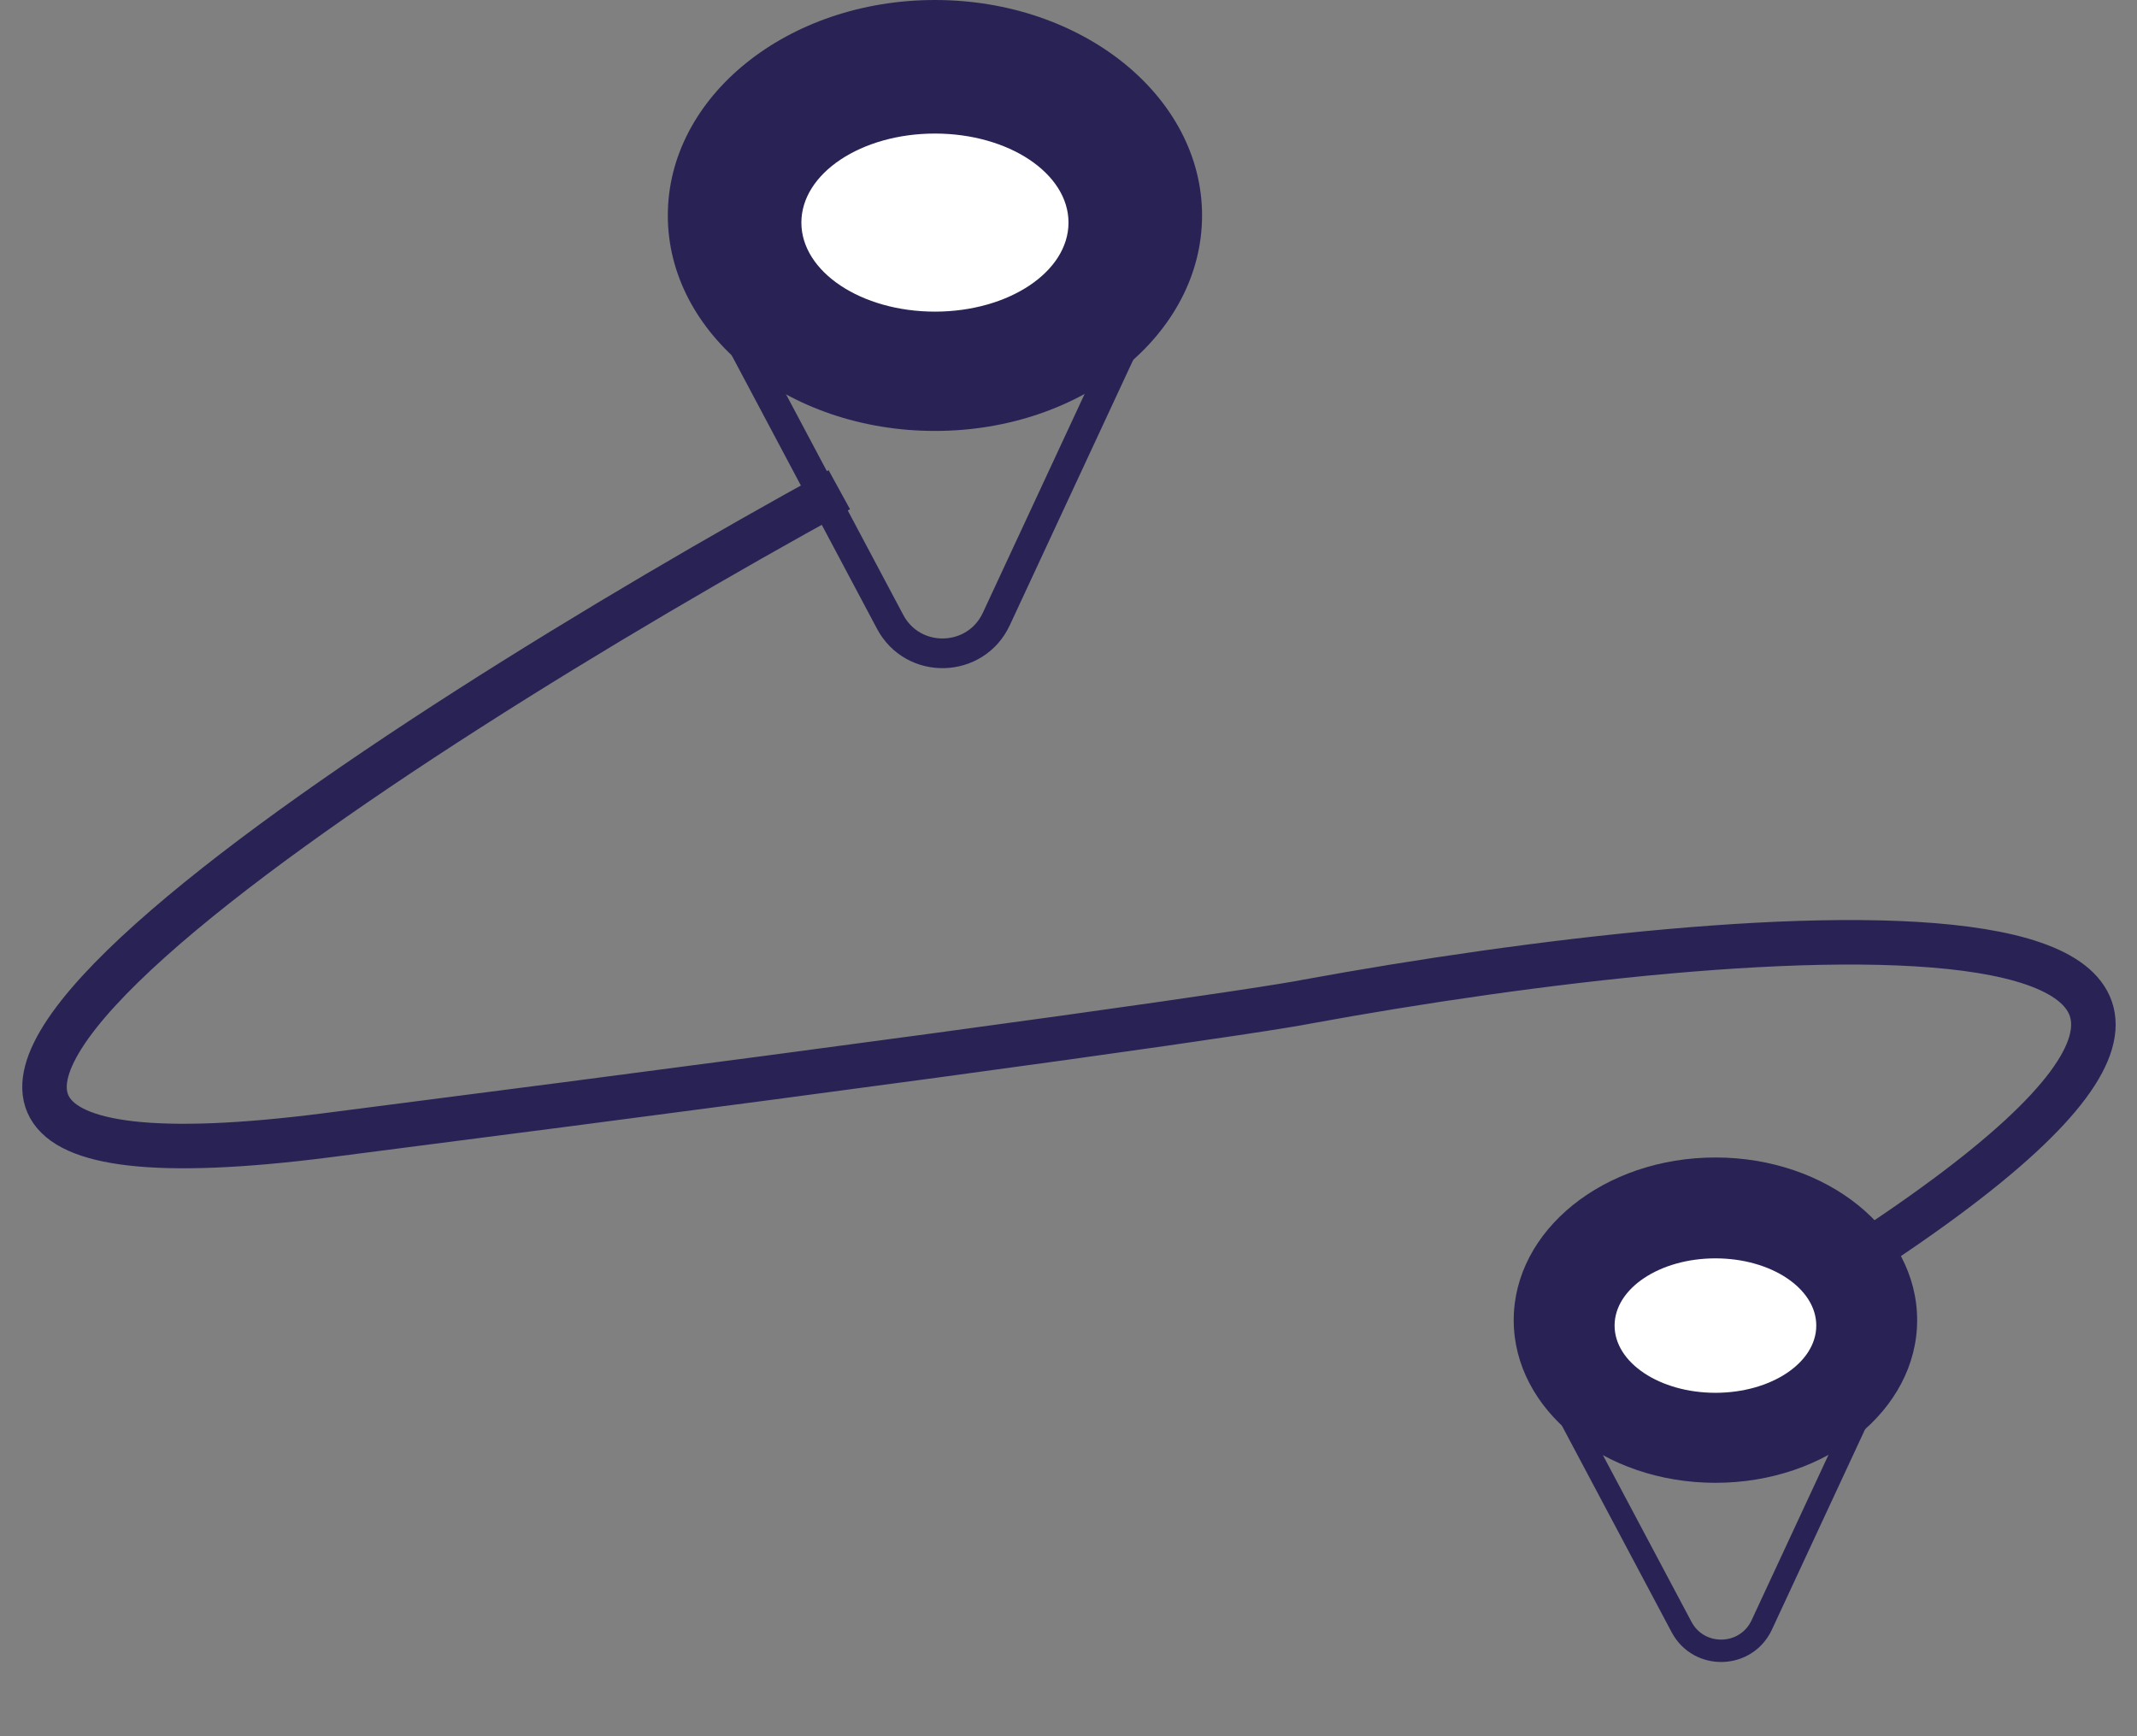 <svg width="48" height="39" viewBox="0 0 48 39" fill="none" xmlns="http://www.w3.org/2000/svg">
<rect x="0" y="0" width="48" height="39" fill="#808080" stroke="none"/>
<ellipse cx="21" cy="4.84" rx="6" ry="4.84" fill="#292355"/>
<path d="M17.468 5.041H24.41C25.384 5.041 26.03 6.053 25.619 6.937L22.379 13.904C21.915 14.902 20.51 14.94 19.993 13.967L16.291 7C15.819 6.112 16.463 5.041 17.468 5.041Z" stroke="#292355" stroke-width="0.667"/>
<ellipse cx="21" cy="5" rx="3" ry="2" fill="white"/>
<ellipse cx="38.531" cy="29.654" rx="4.531" ry="3.654" fill="#292355"/>
<path d="M35.864 29.806H41.105C41.841 29.806 42.328 30.57 42.018 31.238L39.572 36.499C39.222 37.253 38.16 37.281 37.77 36.547L34.975 31.286C34.618 30.615 35.105 29.806 35.864 29.806Z" stroke="#292355" stroke-width="0.503"/>
<ellipse cx="38.531" cy="29.776" rx="2.265" ry="1.51" fill="white"/>
<path d="M18.852 11C8.519 16.667 -8.248 27.5 7.352 25.5C22.953 23.5 28.519 22.667 29.352 22.5C39.352 20.667 55.752 19.3 41.352 28.5" stroke="#292355"/>
</svg>
